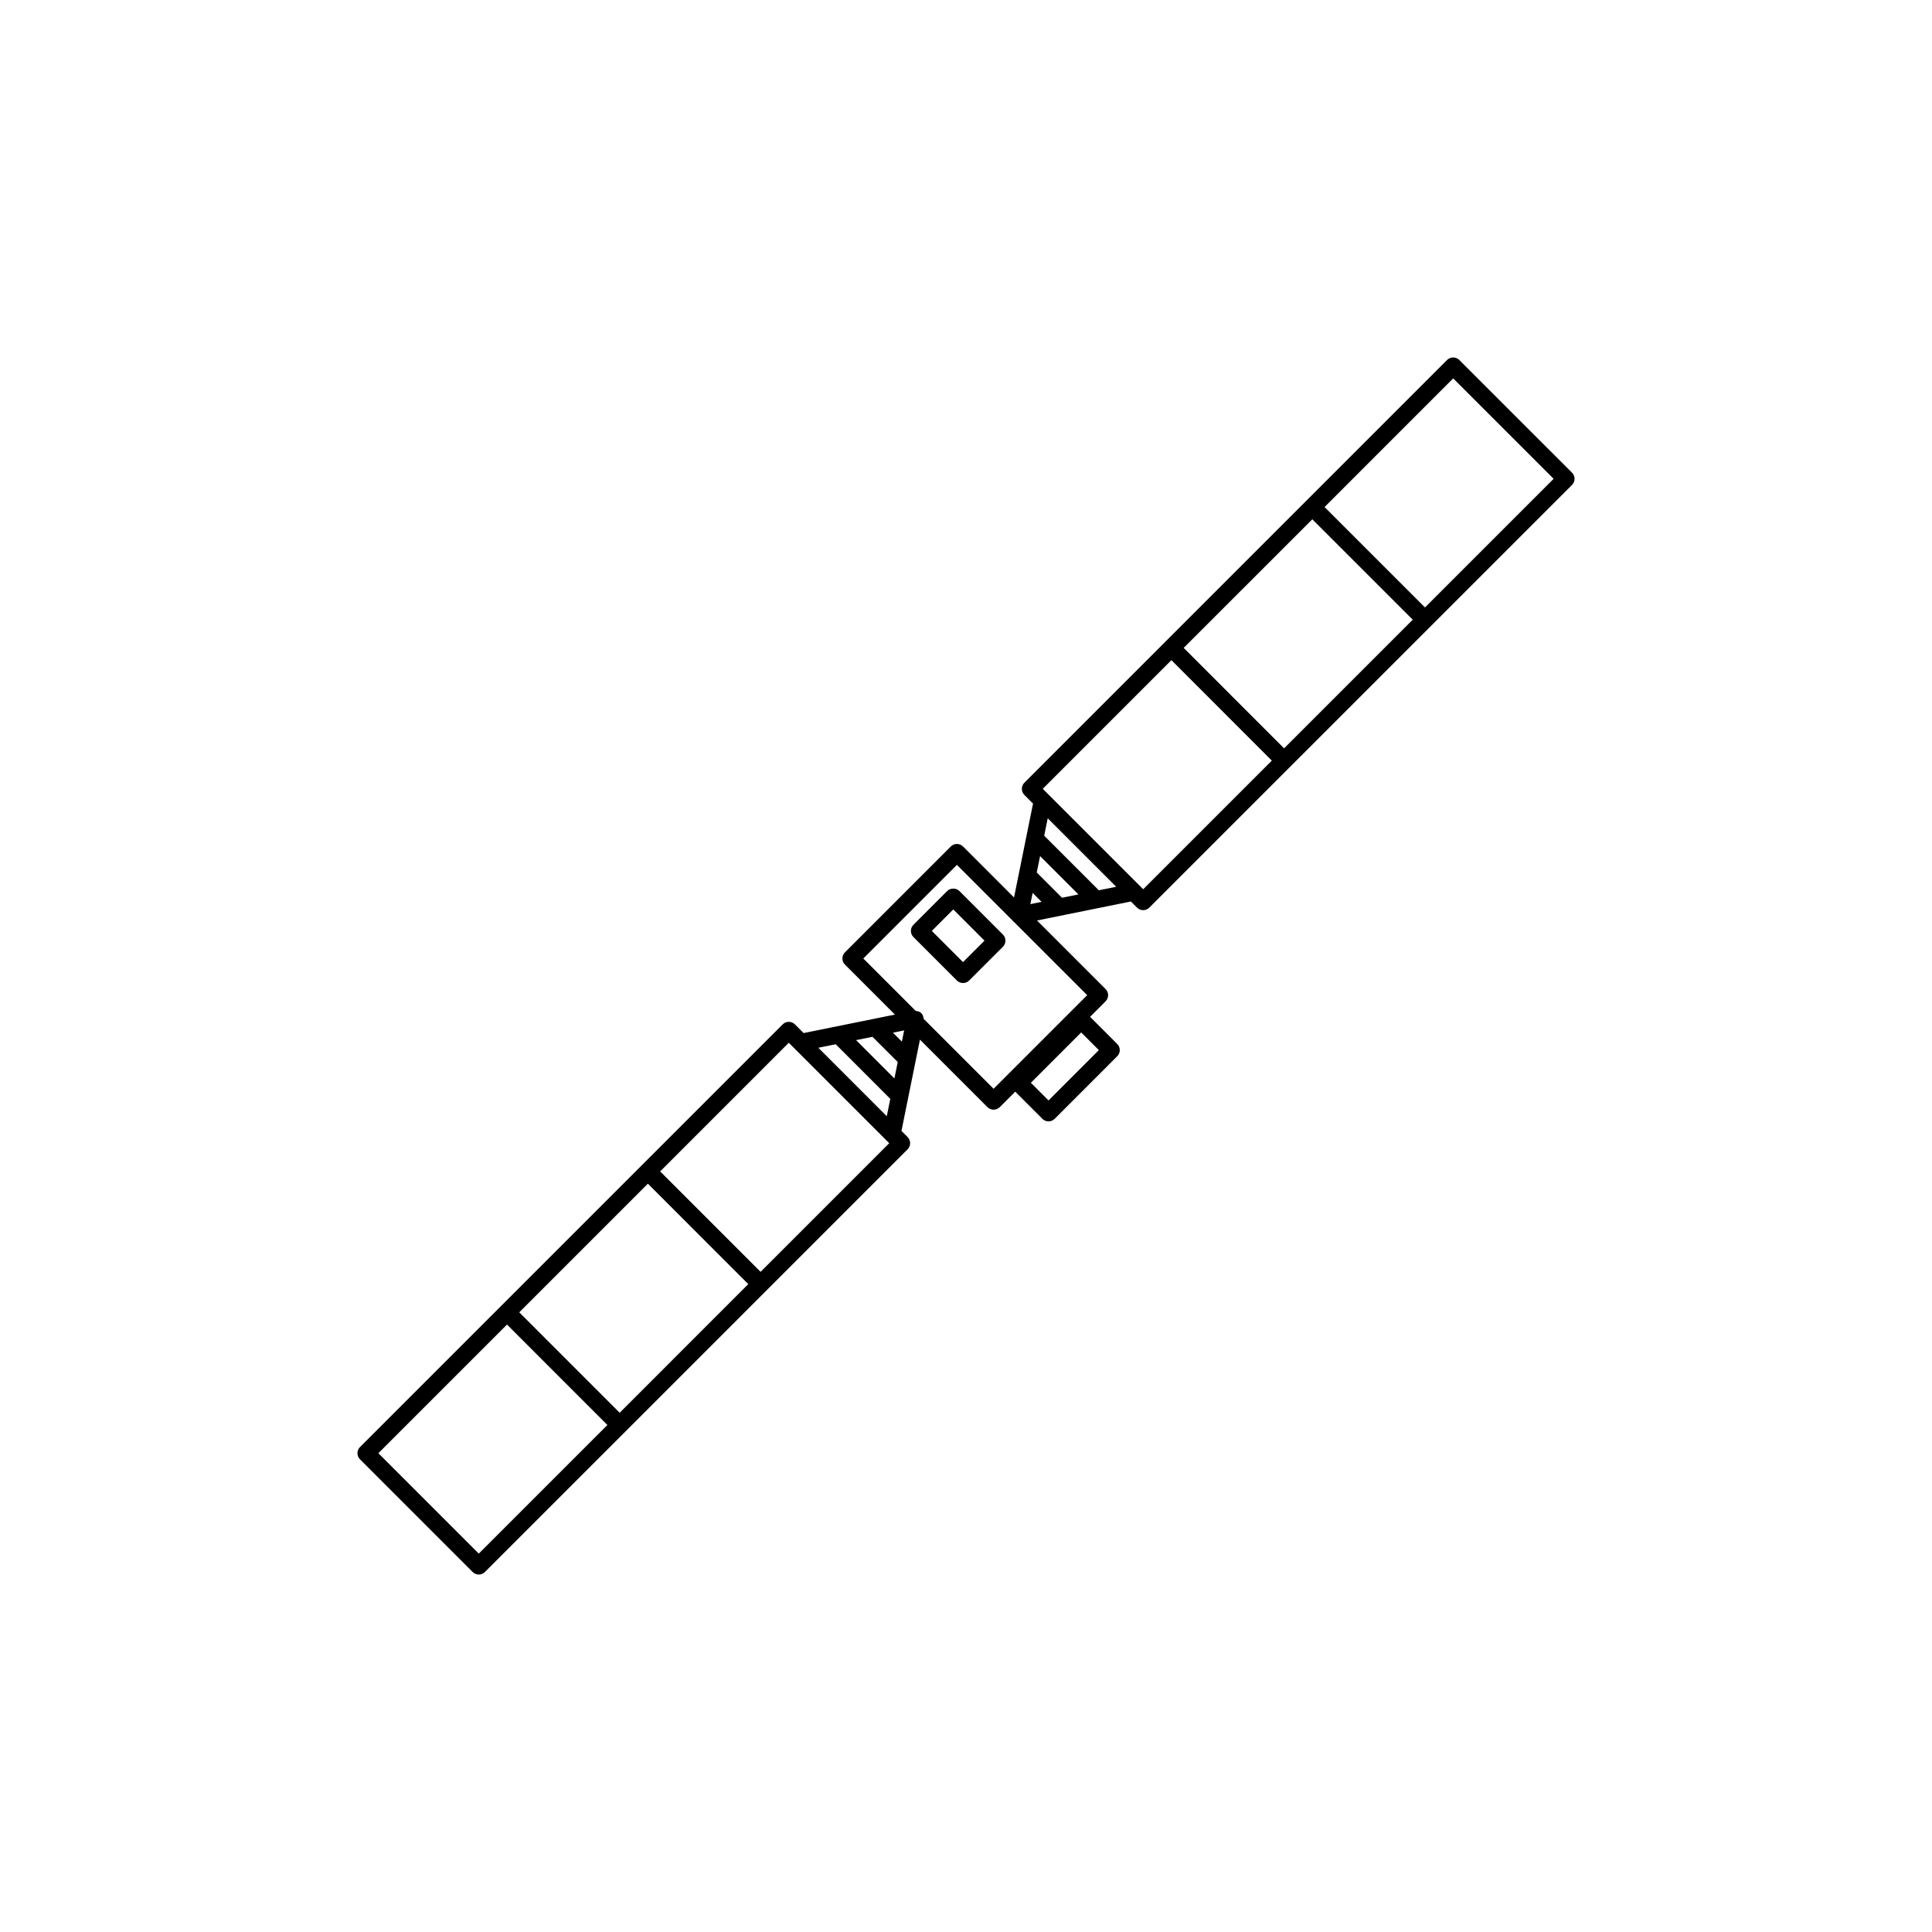 <svg xmlns="http://www.w3.org/2000/svg" xmlns:xlink="http://www.w3.org/1999/xlink" width="100" height="100" viewBox="0 0 100 100"><g><g transform="translate(50 50) scale(0.69 0.69) rotate(0) translate(-50 -50)" style="fill:#000000"><svg fill="#000000" xmlns="http://www.w3.org/2000/svg" xmlns:xlink="http://www.w3.org/1999/xlink" version="1.1" x="0px" y="0px" viewBox="0 0 100 100" enable-background="new 0 0 100 100" xml:space="preserve"><g><g><path d="M49.507,44.377c-0.244-0.244-0.676-0.244-0.92,0l-2.53,2.532c-0.254,0.254-0.254,0.666,0,0.919l3.26,3.26    c0.127,0.127,0.294,0.19,0.46,0.19s0.333-0.063,0.459-0.19l2.531-2.529c0.122-0.122,0.191-0.287,0.191-0.46    c0-0.172-0.068-0.337-0.19-0.459L49.507,44.377z M49.776,49.709l-2.341-2.341l1.611-1.612l2.342,2.342L49.776,49.709z"></path><path d="M95.46,12.994l-8.454-8.453c-0.254-0.254-0.666-0.254-0.92,0L65.57,25.057l-0.621,0.622l-10.57,10.571    c-0.121,0.122-0.19,0.287-0.19,0.459s0.069,0.338,0.19,0.459l0.649,0.649l-1.425,7.043l-3.824-3.824    c-0.254-0.254-0.666-0.254-0.92,0l-7.941,7.94c-0.121,0.122-0.19,0.287-0.19,0.459s0.069,0.338,0.19,0.459l3.749,3.75    l-6.849,1.386l-0.651-0.651c-0.254-0.254-0.666-0.254-0.92,0L4.54,86.087c-0.061,0.061-0.108,0.133-0.141,0.212    c-0.065,0.159-0.065,0.336,0,0.495c0.032,0.079,0.08,0.151,0.141,0.212l8.452,8.453c0.062,0.062,0.135,0.109,0.213,0.142    c0.079,0.032,0.163,0.049,0.247,0.049s0.168-0.017,0.247-0.049c0.078-0.032,0.151-0.08,0.213-0.142l10.569-10.568L35.05,74.322    l10.57-10.571c0.061-0.061,0.108-0.133,0.141-0.212c0.065-0.159,0.065-0.337,0-0.495c-0.032-0.079-0.08-0.151-0.141-0.212    l-0.461-0.46l1.386-6.849l5.065,5.065c0.127,0.127,0.294,0.19,0.46,0.19s0.333-0.063,0.46-0.19l1.162-1.162l2.04,2.039    c0.122,0.122,0.288,0.19,0.46,0.19c0.173,0,0.338-0.068,0.46-0.19l4.693-4.696c0.254-0.254,0.254-0.666,0-0.919l-2.038-2.038    l1.164-1.164c0.121-0.122,0.19-0.287,0.19-0.459s-0.069-0.338-0.19-0.459l-5.144-5.144l7.043-1.426l0.461,0.461    c0.127,0.127,0.294,0.19,0.46,0.19s0.333-0.063,0.46-0.19L95.46,13.913c0.121-0.122,0.19-0.287,0.19-0.459    S95.581,13.116,95.46,12.994z M45.189,55.673l-0.673-0.672l0.843-0.17L45.189,55.673z M44.63,58.436l-2.874-2.875l1.231-0.249    l1.893,1.892L44.63,58.436z M44.241,63.292l-9.651,9.651l-7.533-7.534l9.65-9.651L44.241,63.292z M16.488,75.979l9.649-9.649    l7.532,7.533l-9.648,9.649L16.488,75.979z M5.919,86.547l9.65-9.649l7.532,7.533l-9.649,9.649L5.919,86.547z M38.922,56.134    l1.305-0.264l4.094,4.096l-0.264,1.304L38.922,56.134z M56.192,60.086l-1.326-1.325l3.774-3.777l1.326,1.325L56.192,60.086z     M52.07,59.209l-5.251-5.251c-0.011-0.155-0.057-0.306-0.169-0.418s-0.263-0.159-0.419-0.169l-3.935-3.935l7.022-7.021    l4.191,4.191c0.011,0.014,0.014,0.032,0.026,0.045c0.016,0.016,0.037,0.022,0.055,0.036l5.501,5.501L52.07,59.209z M94.081,13.454    l-9.65,9.649l-7.534-7.532l9.649-9.651L94.081,13.454z M75.978,16.491l7.534,7.532l-9.651,9.651l-7.532-7.536l1.192-1.192    L75.978,16.491z M54.999,44.516l0.672,0.673l-0.843,0.17L54.999,44.516z M55.308,42.986l0.249-1.231l2.876,2.875l-1.232,0.25    L55.308,42.986z M59.962,44.32l-4.096-4.095l0.265-1.306l5.137,5.137L59.962,44.32z M55.758,36.708l9.651-9.651l7.532,7.536    l-9.649,9.649L55.758,36.708z"></path></g></g><g display="none"><g display="inline"><g><g><path d="M49.998,60.631c-5.862,0-10.631-4.769-10.631-10.631c0-5.864,4.769-10.634,10.631-10.634S60.629,44.136,60.629,50      C60.629,55.862,55.86,60.631,49.998,60.631z M49.998,40.566c-5.2,0-9.432,4.232-9.432,9.434c0,5.2,4.231,9.431,9.432,9.431      S59.43,55.2,59.43,50C59.43,44.798,55.198,40.566,49.998,40.566z"></path></g></g><g><path d="M49.822,36.508c-1.553-1.555-1.553-4.085,0-5.641c0.524-0.524,0.813-1.224,0.813-1.971s-0.288-1.447-0.812-1.971     l0.848-0.849c0.751,0.75,1.164,1.751,1.164,2.819s-0.413,2.069-1.164,2.819c-1.085,1.087-1.085,2.857,0.001,3.945L49.822,36.508z     "></path><path d="M49.324,73.923c-1.555-1.556-1.555-4.087,0.001-5.642c0.523-0.523,0.812-1.223,0.812-1.97     c0-0.748-0.288-1.448-0.813-1.972l0.85-0.849c0.75,0.751,1.163,1.752,1.163,2.82c0,1.067-0.413,2.068-1.164,2.818     c-1.087,1.087-1.087,2.856,0.001,3.944L49.324,73.923z"></path></g><g><path d="M71.103,51.838c-1.021,0-2.042-0.388-2.819-1.165c-1.049-1.049-2.896-1.049-3.944,0l-0.848-0.849     c0.751-0.751,1.752-1.165,2.82-1.165s2.069,0.414,2.82,1.165c1.086,1.087,2.856,1.085,3.944,0l0.848,0.85     C73.146,51.45,72.124,51.838,71.103,51.838z"></path><path d="M33.687,51.339c-1.021,0-2.042-0.388-2.819-1.164c-1.049-1.05-2.896-1.049-3.942,0l-0.85-0.849     c0.751-0.751,1.752-1.165,2.82-1.165s2.069,0.414,2.82,1.165c1.087,1.086,2.856,1.085,3.943,0l0.848,0.85     C35.729,50.951,34.708,51.339,33.687,51.339z"></path></g><g><path d="M40.334,40.584c-2.199,0-3.987-1.79-3.987-3.989c0-1.538-1.251-2.79-2.789-2.79v-1.2c2.199,0,3.988,1.79,3.988,3.99     c0,1.538,1.251,2.789,2.788,2.789V40.584z"></path><path d="M66.438,67.393c-2.199,0-3.988-1.79-3.988-3.989c0-1.538-1.251-2.789-2.788-2.789v-1.2c2.199,0,3.987,1.79,3.987,3.989     c0,1.538,1.251,2.789,2.789,2.789V67.393z"></path></g><g><path d="M60.614,40.334h-1.199c0-2.199,1.789-3.989,3.988-3.989c1.538,0,2.789-1.25,2.789-2.786h1.199     c0,2.198-1.789,3.986-3.988,3.986C61.865,37.545,60.614,38.796,60.614,40.334z"></path><path d="M32.606,66.441c-0.001-1.063,0.415-2.063,1.17-2.819s1.756-1.171,2.817-1.171c1.537,0,2.788-1.251,2.789-2.789     l1.199,0.001c-0.001,2.199-1.79,3.988-3.988,3.988c-0.741,0-1.44,0.291-1.969,0.819c-0.528,0.529-0.819,1.229-0.819,1.97     L32.606,66.441z"></path></g></g></g></svg></g></g></svg>